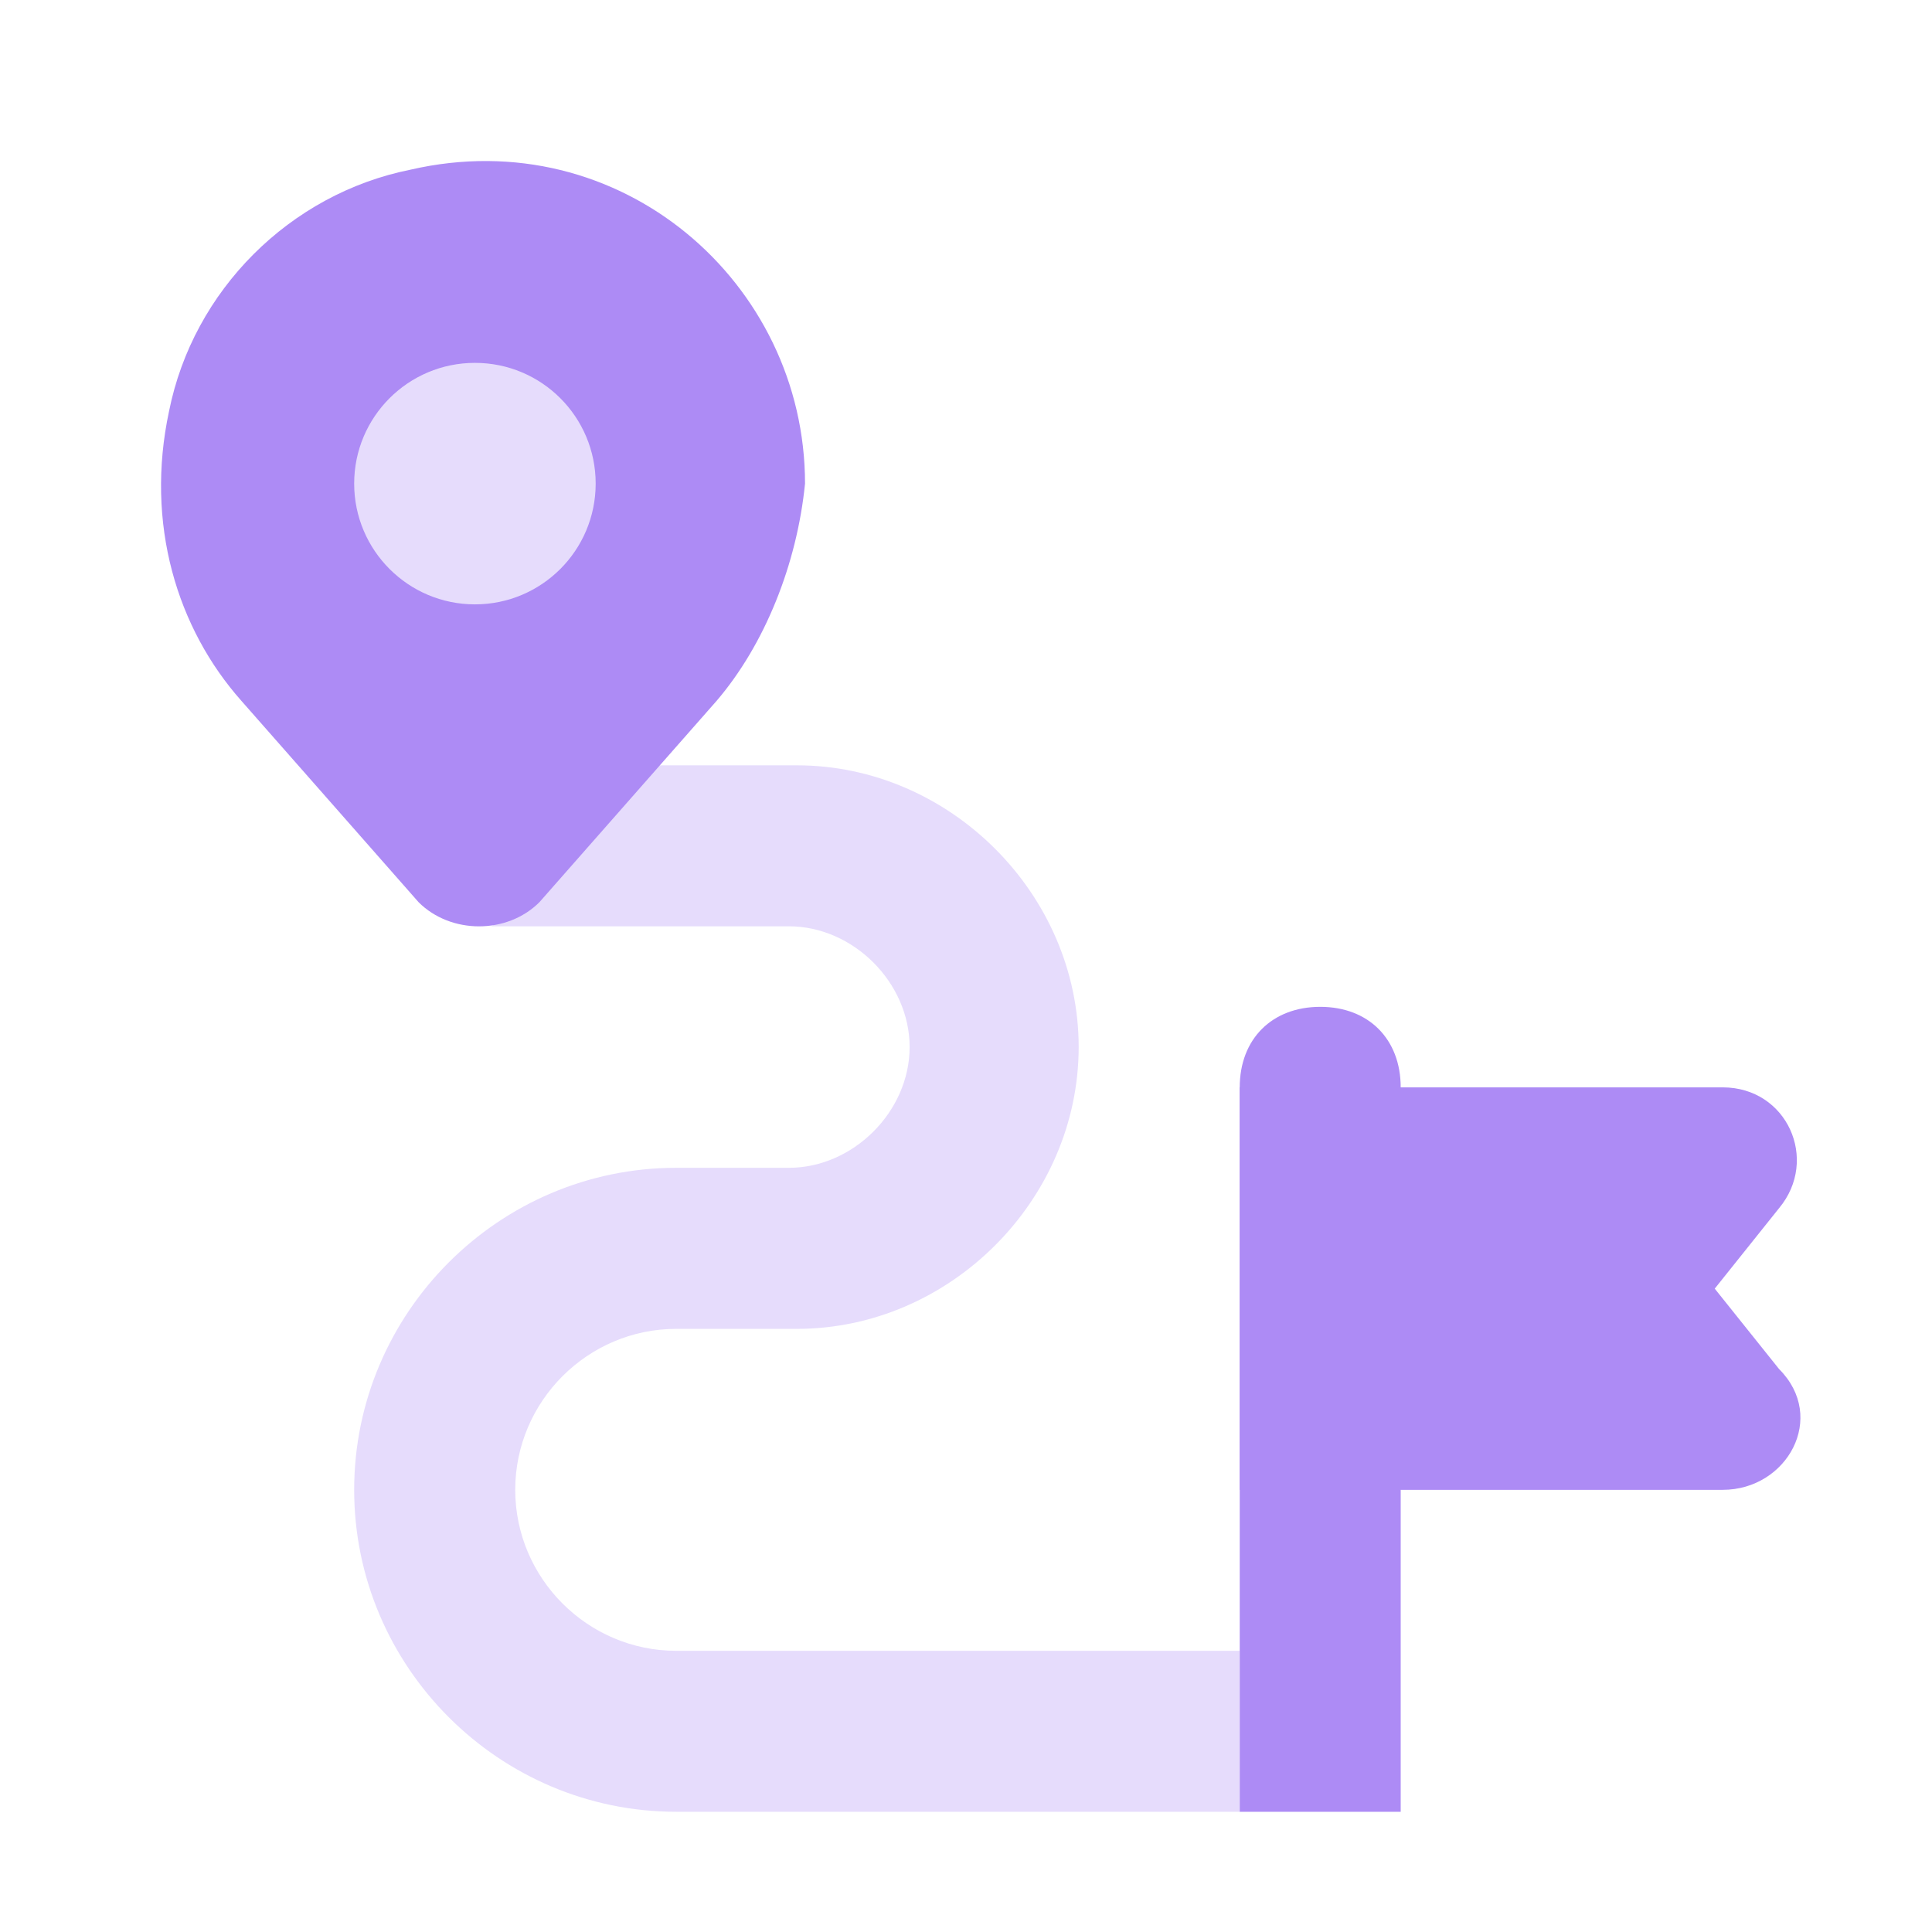 <svg width="22" height="22" viewBox="0 0 22 22" fill="none" xmlns="http://www.w3.org/2000/svg">
<path d="M7.7 18.798C6.692 18.798 5.867 17.973 5.867 16.965C5.867 15.957 6.692 15.132 7.7 15.132H9.075C10.816 15.132 12.283 13.665 12.283 11.923C12.283 10.181 10.816 8.715 9.075 8.715H7.425L6.05 10.273C5.958 10.365 5.775 10.457 5.592 10.548C5.683 10.548 5.683 10.548 5.775 10.548H8.983C9.717 10.548 10.358 11.19 10.358 11.923C10.358 12.656 9.717 13.298 8.983 13.298H7.7C5.683 13.298 4.033 14.948 4.033 16.965C4.033 18.982 5.683 20.631 7.7 20.631H14.117V18.798H7.7Z" fill="#E6DCFC"/>
<path d="M8.159 7.982L6.142 10.274C5.775 10.64 5.134 10.64 4.767 10.274L2.75 7.982C2.017 7.157 1.65 5.965 1.925 4.682C2.2 3.307 3.3 2.207 4.675 1.932C7.059 1.382 9.167 3.215 9.167 5.507C9.075 6.424 8.709 7.34 8.159 7.982Z" fill="#AD8BF5"/>
<path d="M5.408 6.882C6.168 6.882 6.783 6.266 6.783 5.507C6.783 4.747 6.168 4.132 5.408 4.132C4.649 4.132 4.033 4.747 4.033 5.507C4.033 6.266 4.649 6.882 5.408 6.882Z" fill="#E6DCFC"/>
<path d="M15.95 20.631H14.117V12.382C14.117 11.832 14.484 11.465 15.034 11.465C15.584 11.465 15.95 11.832 15.95 12.382V20.631Z" fill="#AD8BF5"/>
<path d="M19.617 16.965H14.117V12.382H19.617C20.351 12.382 20.717 13.207 20.259 13.757L19.526 14.674L20.259 15.59C20.809 16.14 20.351 16.965 19.617 16.965Z" fill="#AD8BF5"/>
</svg>
